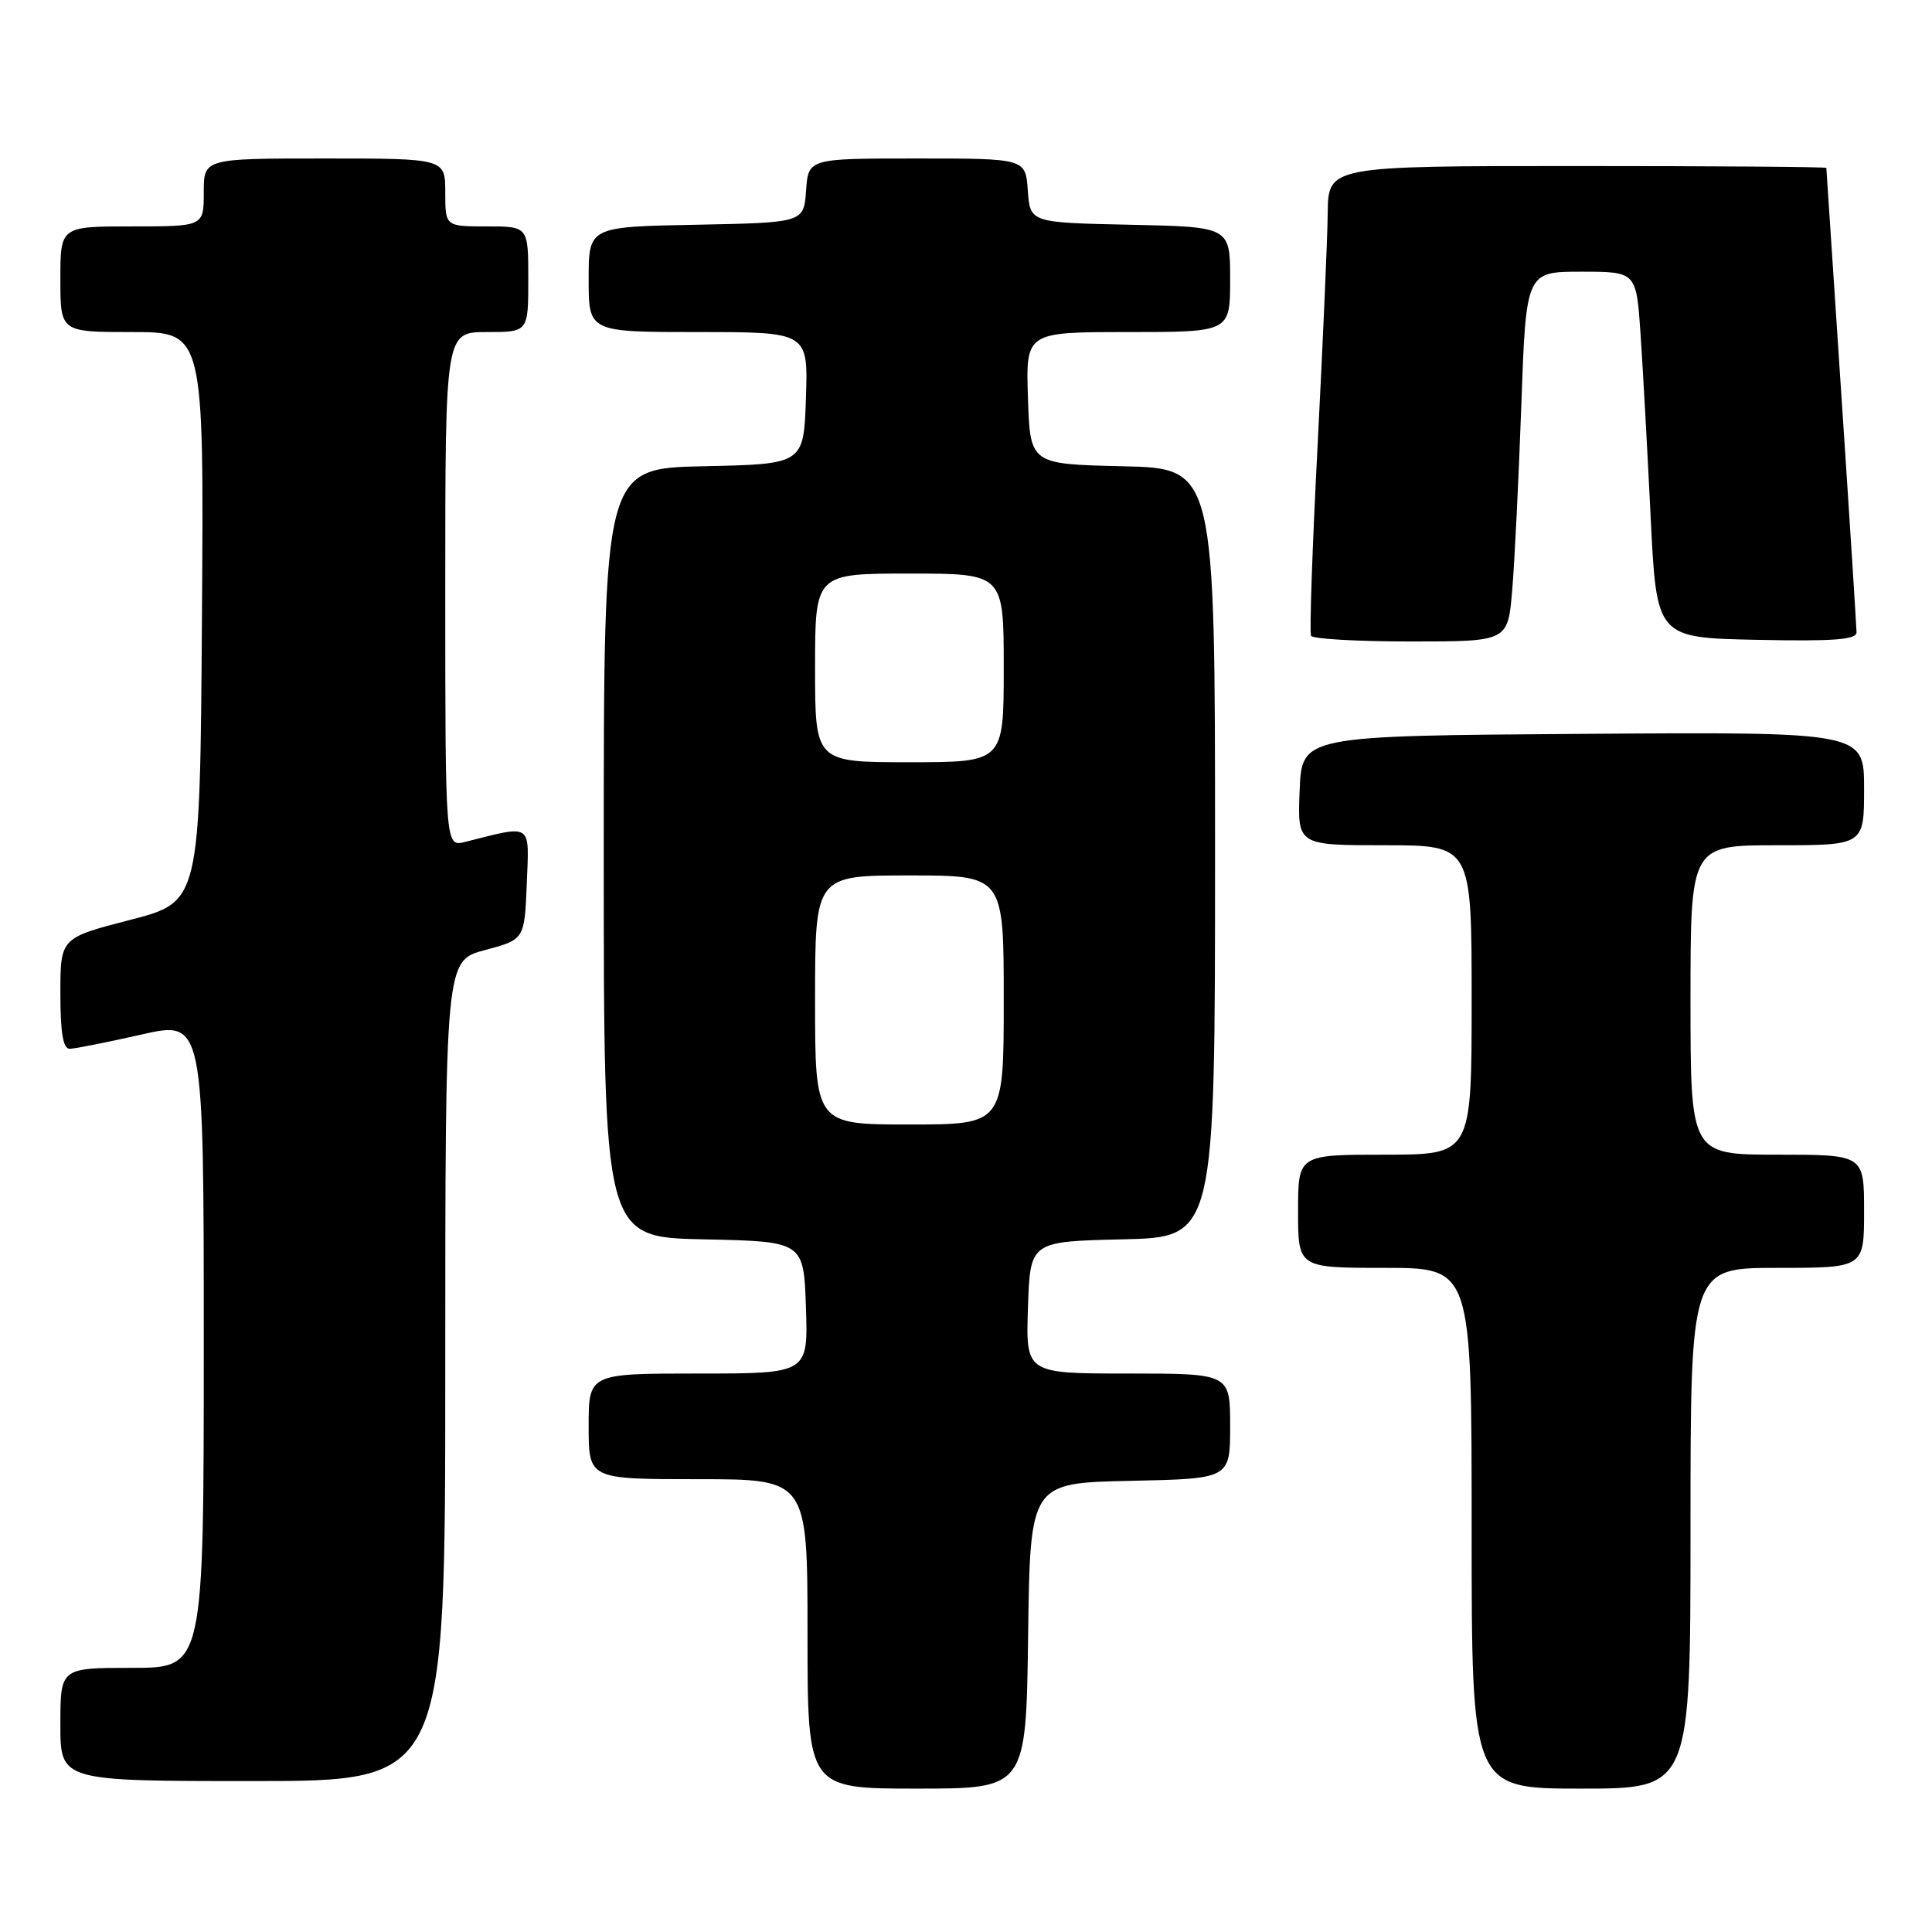 <?xml version="1.0" encoding="UTF-8" standalone="no"?>
<!DOCTYPE svg PUBLIC "-//W3C//DTD SVG 1.1//EN" "http://www.w3.org/Graphics/SVG/1.1/DTD/svg11.dtd" >
<svg xmlns="http://www.w3.org/2000/svg" xmlns:xlink="http://www.w3.org/1999/xlink" version="1.1" viewBox="0 0 256 256">
 <g >
 <path fill="currentColor"
d=" M 136.23 216.75 C 136.50 196.50 136.50 196.50 149.75 196.22 C 163.00 195.94 163.00 195.94 163.00 188.97 C 163.00 182.00 163.00 182.00 149.46 182.00 C 135.92 182.00 135.92 182.00 136.21 173.25 C 136.50 164.50 136.50 164.50 148.75 164.22 C 161.00 163.94 161.00 163.94 161.00 113.00 C 161.00 62.06 161.00 62.06 148.75 61.78 C 136.50 61.50 136.50 61.50 136.21 52.75 C 135.92 44.00 135.92 44.00 149.46 44.00 C 163.00 44.00 163.00 44.00 163.00 37.03 C 163.00 30.06 163.00 30.06 149.75 29.78 C 136.50 29.50 136.50 29.50 136.19 25.25 C 135.89 21.00 135.89 21.00 121.50 21.00 C 107.11 21.00 107.11 21.00 106.81 25.25 C 106.50 29.50 106.50 29.50 92.25 29.78 C 78.00 30.05 78.00 30.05 78.00 37.03 C 78.00 44.00 78.00 44.00 92.54 44.00 C 107.08 44.00 107.08 44.00 106.79 52.75 C 106.50 61.50 106.50 61.50 93.25 61.78 C 80.00 62.06 80.00 62.06 80.00 113.00 C 80.00 163.94 80.00 163.94 93.25 164.22 C 106.50 164.50 106.50 164.50 106.79 173.25 C 107.08 182.00 107.08 182.00 92.54 182.00 C 78.00 182.00 78.00 182.00 78.00 189.00 C 78.00 196.00 78.00 196.00 92.50 196.00 C 107.00 196.00 107.00 196.00 107.00 216.50 C 107.00 237.00 107.00 237.00 121.48 237.00 C 135.96 237.00 135.96 237.00 136.23 216.75 Z  M 224.00 202.50 C 224.00 168.00 224.00 168.00 235.50 168.00 C 247.00 168.00 247.00 168.00 247.00 160.50 C 247.00 153.00 247.00 153.00 235.50 153.00 C 224.00 153.00 224.00 153.00 224.00 132.50 C 224.00 112.00 224.00 112.00 235.50 112.00 C 247.00 112.00 247.00 112.00 247.00 104.49 C 247.00 96.98 247.00 96.98 209.75 97.24 C 172.50 97.50 172.50 97.50 172.21 104.75 C 171.91 112.00 171.91 112.00 183.46 112.00 C 195.00 112.00 195.00 112.00 195.00 132.50 C 195.00 153.00 195.00 153.00 183.50 153.00 C 172.00 153.00 172.00 153.00 172.00 160.50 C 172.00 168.00 172.00 168.00 183.50 168.00 C 195.00 168.00 195.00 168.00 195.00 202.50 C 195.00 237.00 195.00 237.00 209.50 237.00 C 224.00 237.00 224.00 237.00 224.00 202.50 Z  M 59.00 181.64 C 59.00 127.29 59.00 127.29 64.25 125.89 C 69.50 124.49 69.50 124.49 69.80 117.11 C 70.12 108.94 70.65 109.29 61.62 111.56 C 59.00 112.22 59.00 112.22 59.00 78.11 C 59.00 44.00 59.00 44.00 64.50 44.00 C 70.00 44.00 70.00 44.00 70.00 37.00 C 70.00 30.00 70.00 30.00 64.50 30.00 C 59.00 30.00 59.00 30.00 59.00 25.50 C 59.00 21.00 59.00 21.00 43.00 21.00 C 27.00 21.00 27.00 21.00 27.00 25.50 C 27.00 30.00 27.00 30.00 17.50 30.00 C 8.00 30.00 8.00 30.00 8.00 37.00 C 8.00 44.00 8.00 44.00 17.51 44.00 C 27.02 44.00 27.02 44.00 26.76 81.75 C 26.50 119.50 26.50 119.50 17.25 121.89 C 8.00 124.28 8.00 124.28 8.00 131.64 C 8.00 136.87 8.36 138.99 9.25 138.97 C 9.94 138.96 14.21 138.11 18.75 137.08 C 27.00 135.22 27.00 135.22 27.00 178.11 C 27.00 221.00 27.00 221.00 17.50 221.00 C 8.00 221.00 8.00 221.00 8.00 228.50 C 8.00 236.00 8.00 236.00 33.50 236.00 C 59.00 236.00 59.00 236.00 59.00 181.64 Z  M 200.37 78.25 C 200.69 74.54 201.23 63.51 201.58 53.75 C 202.21 36.00 202.21 36.00 209.52 36.00 C 216.82 36.00 216.82 36.00 217.38 44.25 C 217.69 48.79 218.29 59.70 218.72 68.50 C 219.50 84.50 219.50 84.50 232.75 84.78 C 242.99 84.99 246.00 84.77 246.00 83.78 C 245.99 83.08 245.10 69.00 244.00 52.50 C 242.90 36.00 242.01 22.39 242.00 22.25 C 242.00 22.11 227.15 22.00 209.00 22.00 C 176.00 22.00 176.00 22.00 175.93 28.25 C 175.89 31.69 175.28 45.52 174.59 59.00 C 173.89 72.47 173.50 83.84 173.72 84.25 C 173.94 84.66 179.90 85.00 186.96 85.00 C 199.80 85.00 199.80 85.00 200.37 78.25 Z  M 108.00 132.50 C 108.00 116.00 108.00 116.00 120.50 116.00 C 133.00 116.00 133.00 116.00 133.00 132.50 C 133.00 149.00 133.00 149.00 120.50 149.00 C 108.00 149.00 108.00 149.00 108.00 132.50 Z  M 108.00 88.50 C 108.00 76.00 108.00 76.00 120.50 76.00 C 133.00 76.00 133.00 76.00 133.00 88.50 C 133.00 101.00 133.00 101.00 120.50 101.00 C 108.00 101.00 108.00 101.00 108.00 88.50 Z "/>
</g>
</svg>